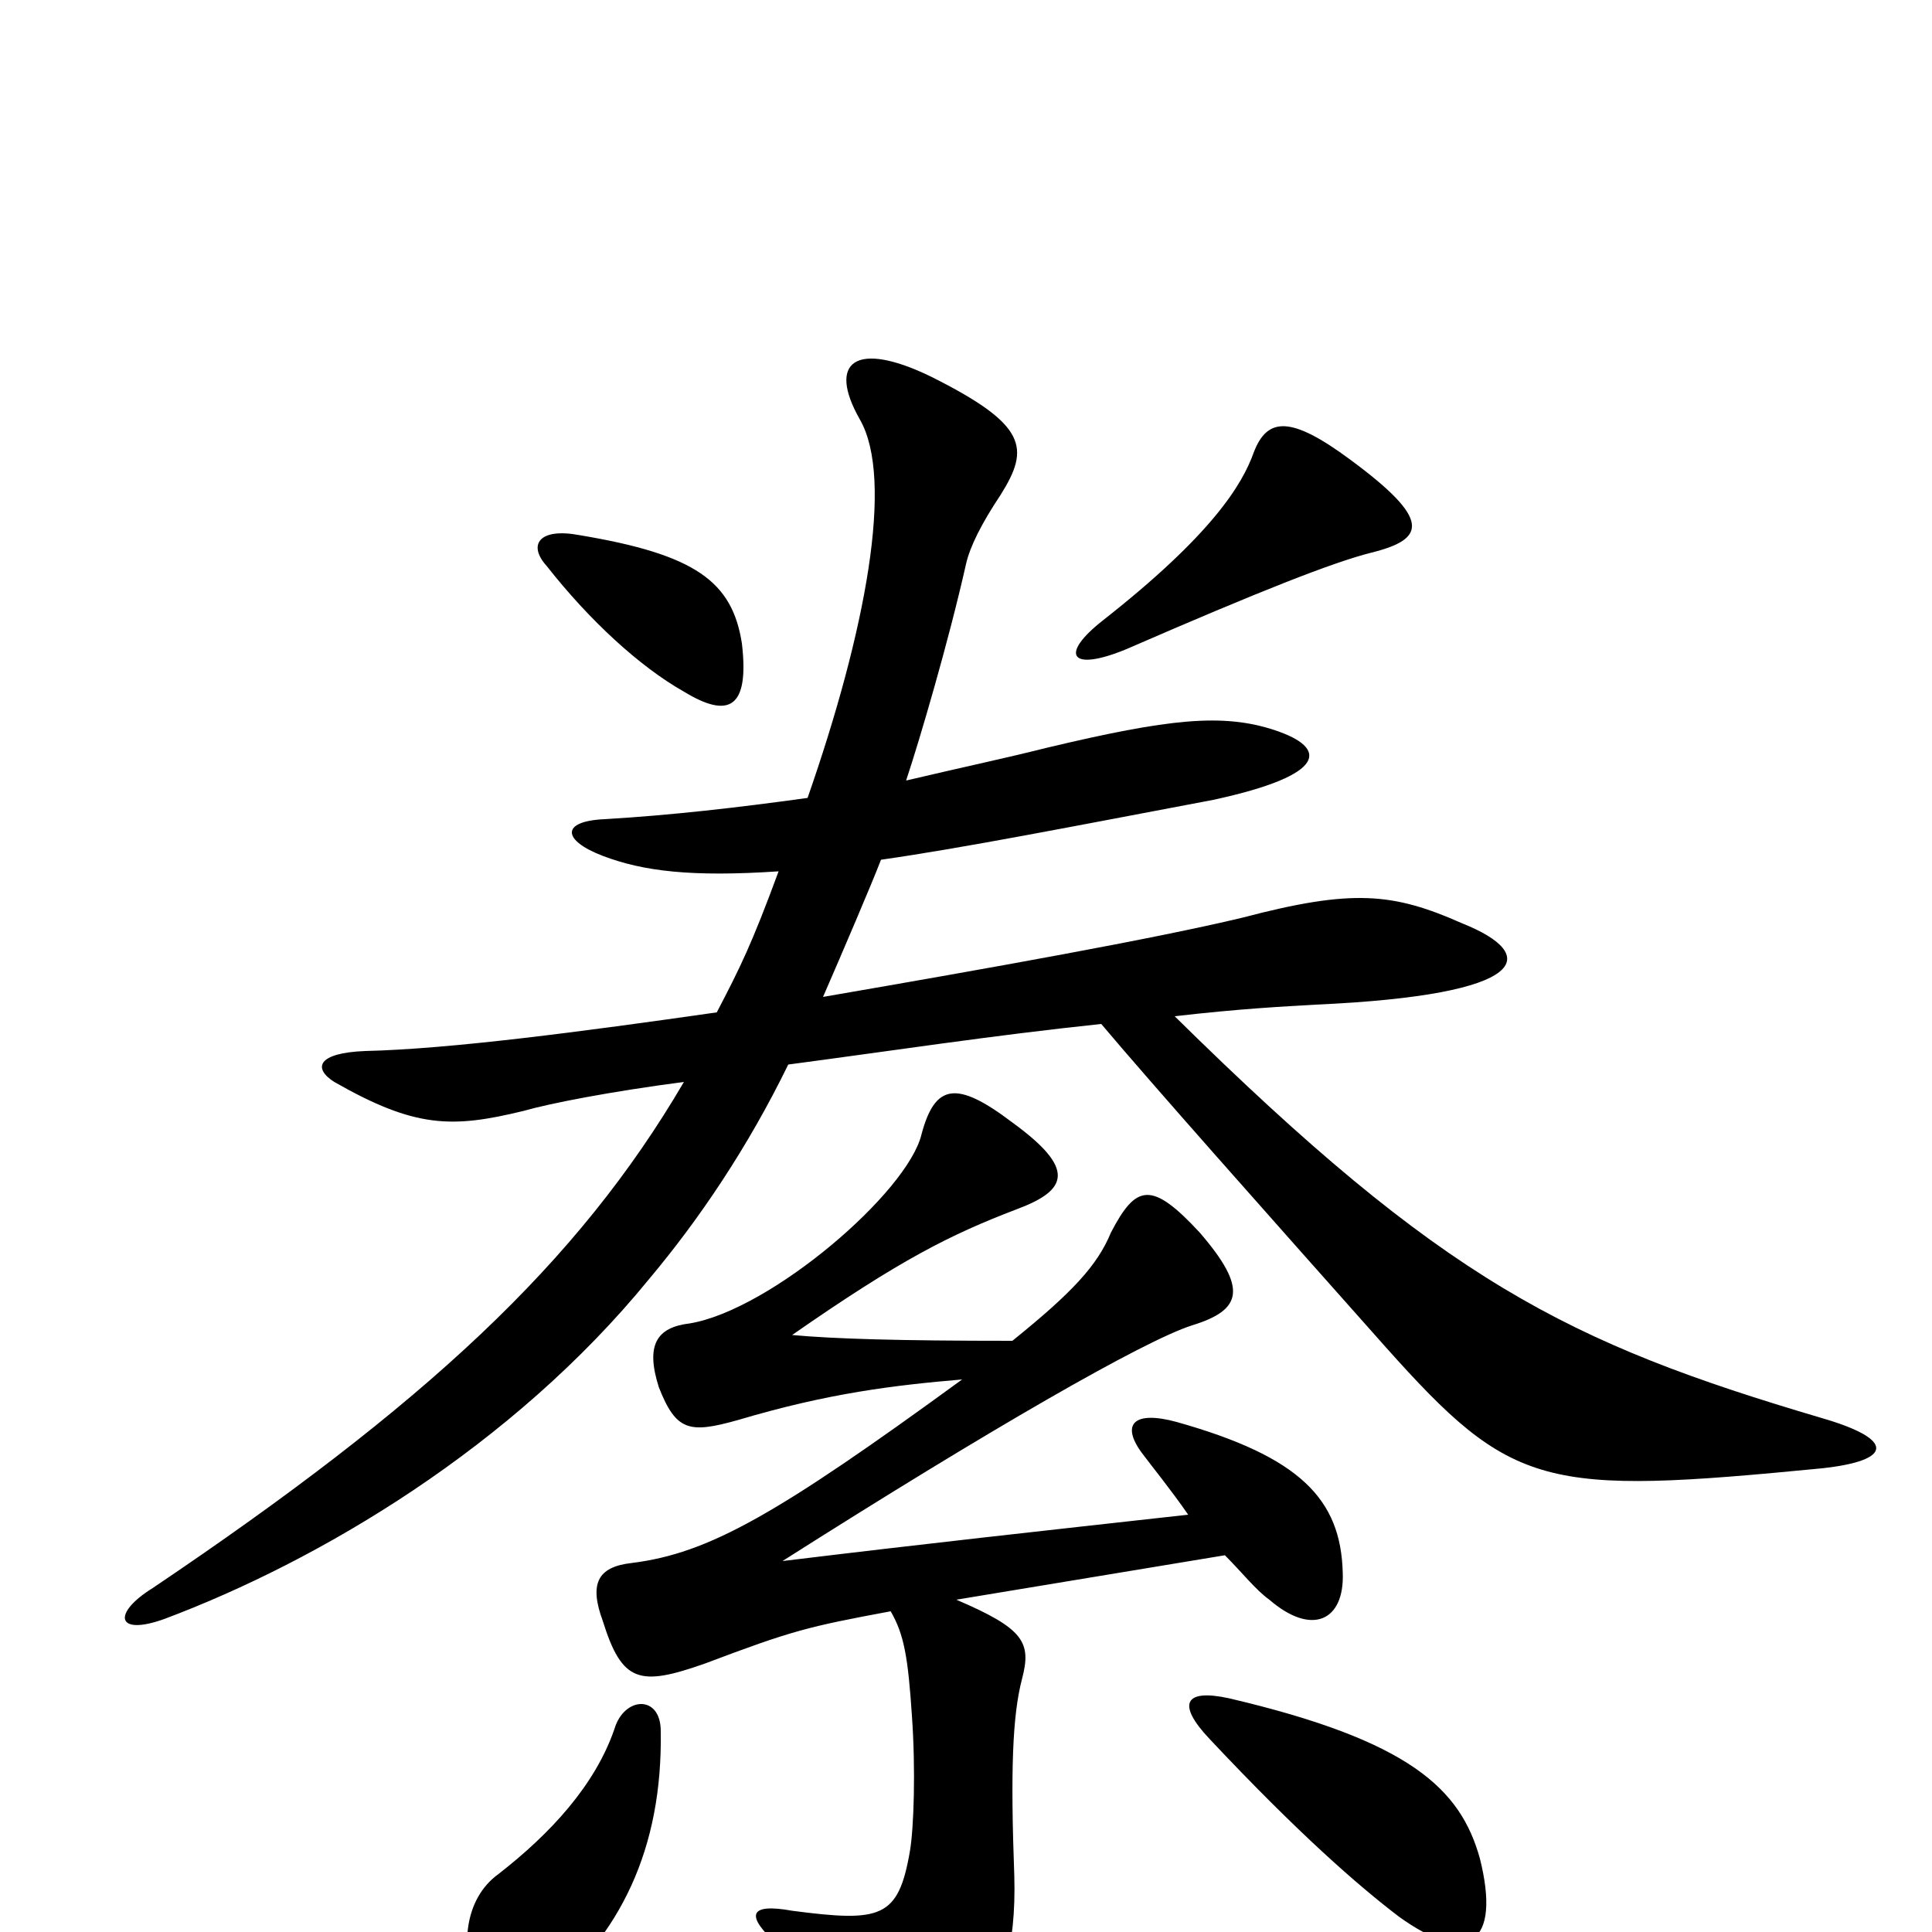 <svg xmlns="http://www.w3.org/2000/svg" viewBox="0 -1000 1000 1000">
	<path fill="#000000" d="M342 -104C342 -123 323 -122 318 -105C308 -76 285 -51 258 -30C240 -17 238 9 247 30C256 51 259 51 280 35C321 2 343 -43 342 -104ZM766 -38C756 -74 730 -99 636 -121C613 -126 609 -118 626 -100C672 -51 703 -24 724 -8C760 18 777 6 766 -38ZM498 -286C402 -216 367 -196 327 -191C309 -189 305 -180 312 -161C322 -129 331 -127 365 -139C410 -156 418 -158 461 -166C468 -154 470 -142 472 -112C474 -84 473 -54 471 -42C465 -7 456 -5 410 -11C388 -15 385 -9 403 7C425 26 445 44 459 67C472 89 485 87 499 65C519 33 526 8 525 -29C523 -83 524 -112 529 -131C534 -150 530 -157 495 -172L634 -195C643 -186 650 -177 657 -172C679 -153 696 -161 695 -186C694 -224 673 -246 609 -264C587 -270 580 -263 591 -248C597 -240 606 -229 615 -216C534 -207 479 -201 405 -192C512 -260 592 -306 617 -314C643 -322 646 -333 621 -362C596 -389 588 -387 575 -362C568 -345 555 -331 524 -306C465 -306 432 -307 410 -309C466 -348 492 -361 526 -374C553 -384 557 -395 524 -419C495 -441 484 -439 477 -413C470 -383 399 -322 357 -315C340 -313 334 -304 341 -282C350 -259 357 -258 382 -265C429 -279 463 -283 498 -286ZM384 -667C379 -699 360 -713 300 -723C279 -727 273 -718 283 -707C305 -679 331 -655 354 -642C377 -628 388 -633 384 -667ZM710 -714C738 -721 741 -731 699 -762C668 -785 656 -784 649 -766C643 -749 627 -723 571 -679C548 -661 554 -652 583 -664C652 -694 690 -709 710 -714ZM403 -549C389 -511 383 -499 371 -476C301 -466 233 -457 189 -456C164 -455 162 -447 173 -440C215 -416 234 -416 271 -425C285 -429 316 -435 354 -440C299 -346 220 -273 79 -178C58 -165 60 -153 85 -162C165 -192 265 -251 336 -338C362 -369 387 -406 408 -449C461 -456 513 -464 570 -470C597 -438 653 -375 717 -303C783 -229 799 -226 943 -240C980 -244 981 -255 943 -266C811 -305 747 -337 608 -474C643 -478 664 -479 681 -480C793 -485 797 -506 757 -522C721 -538 700 -540 643 -525C597 -514 513 -499 426 -484C436 -507 451 -542 456 -555C498 -561 554 -572 628 -586C688 -599 687 -613 660 -622C633 -631 605 -628 542 -613C518 -607 503 -604 469 -596C476 -617 491 -668 500 -708C502 -717 508 -729 518 -744C533 -768 532 -780 482 -805C443 -824 428 -813 445 -783C463 -752 448 -673 418 -587C382 -582 347 -578 313 -576C290 -575 291 -565 312 -557C333 -549 358 -546 403 -549Z"/>
</svg>